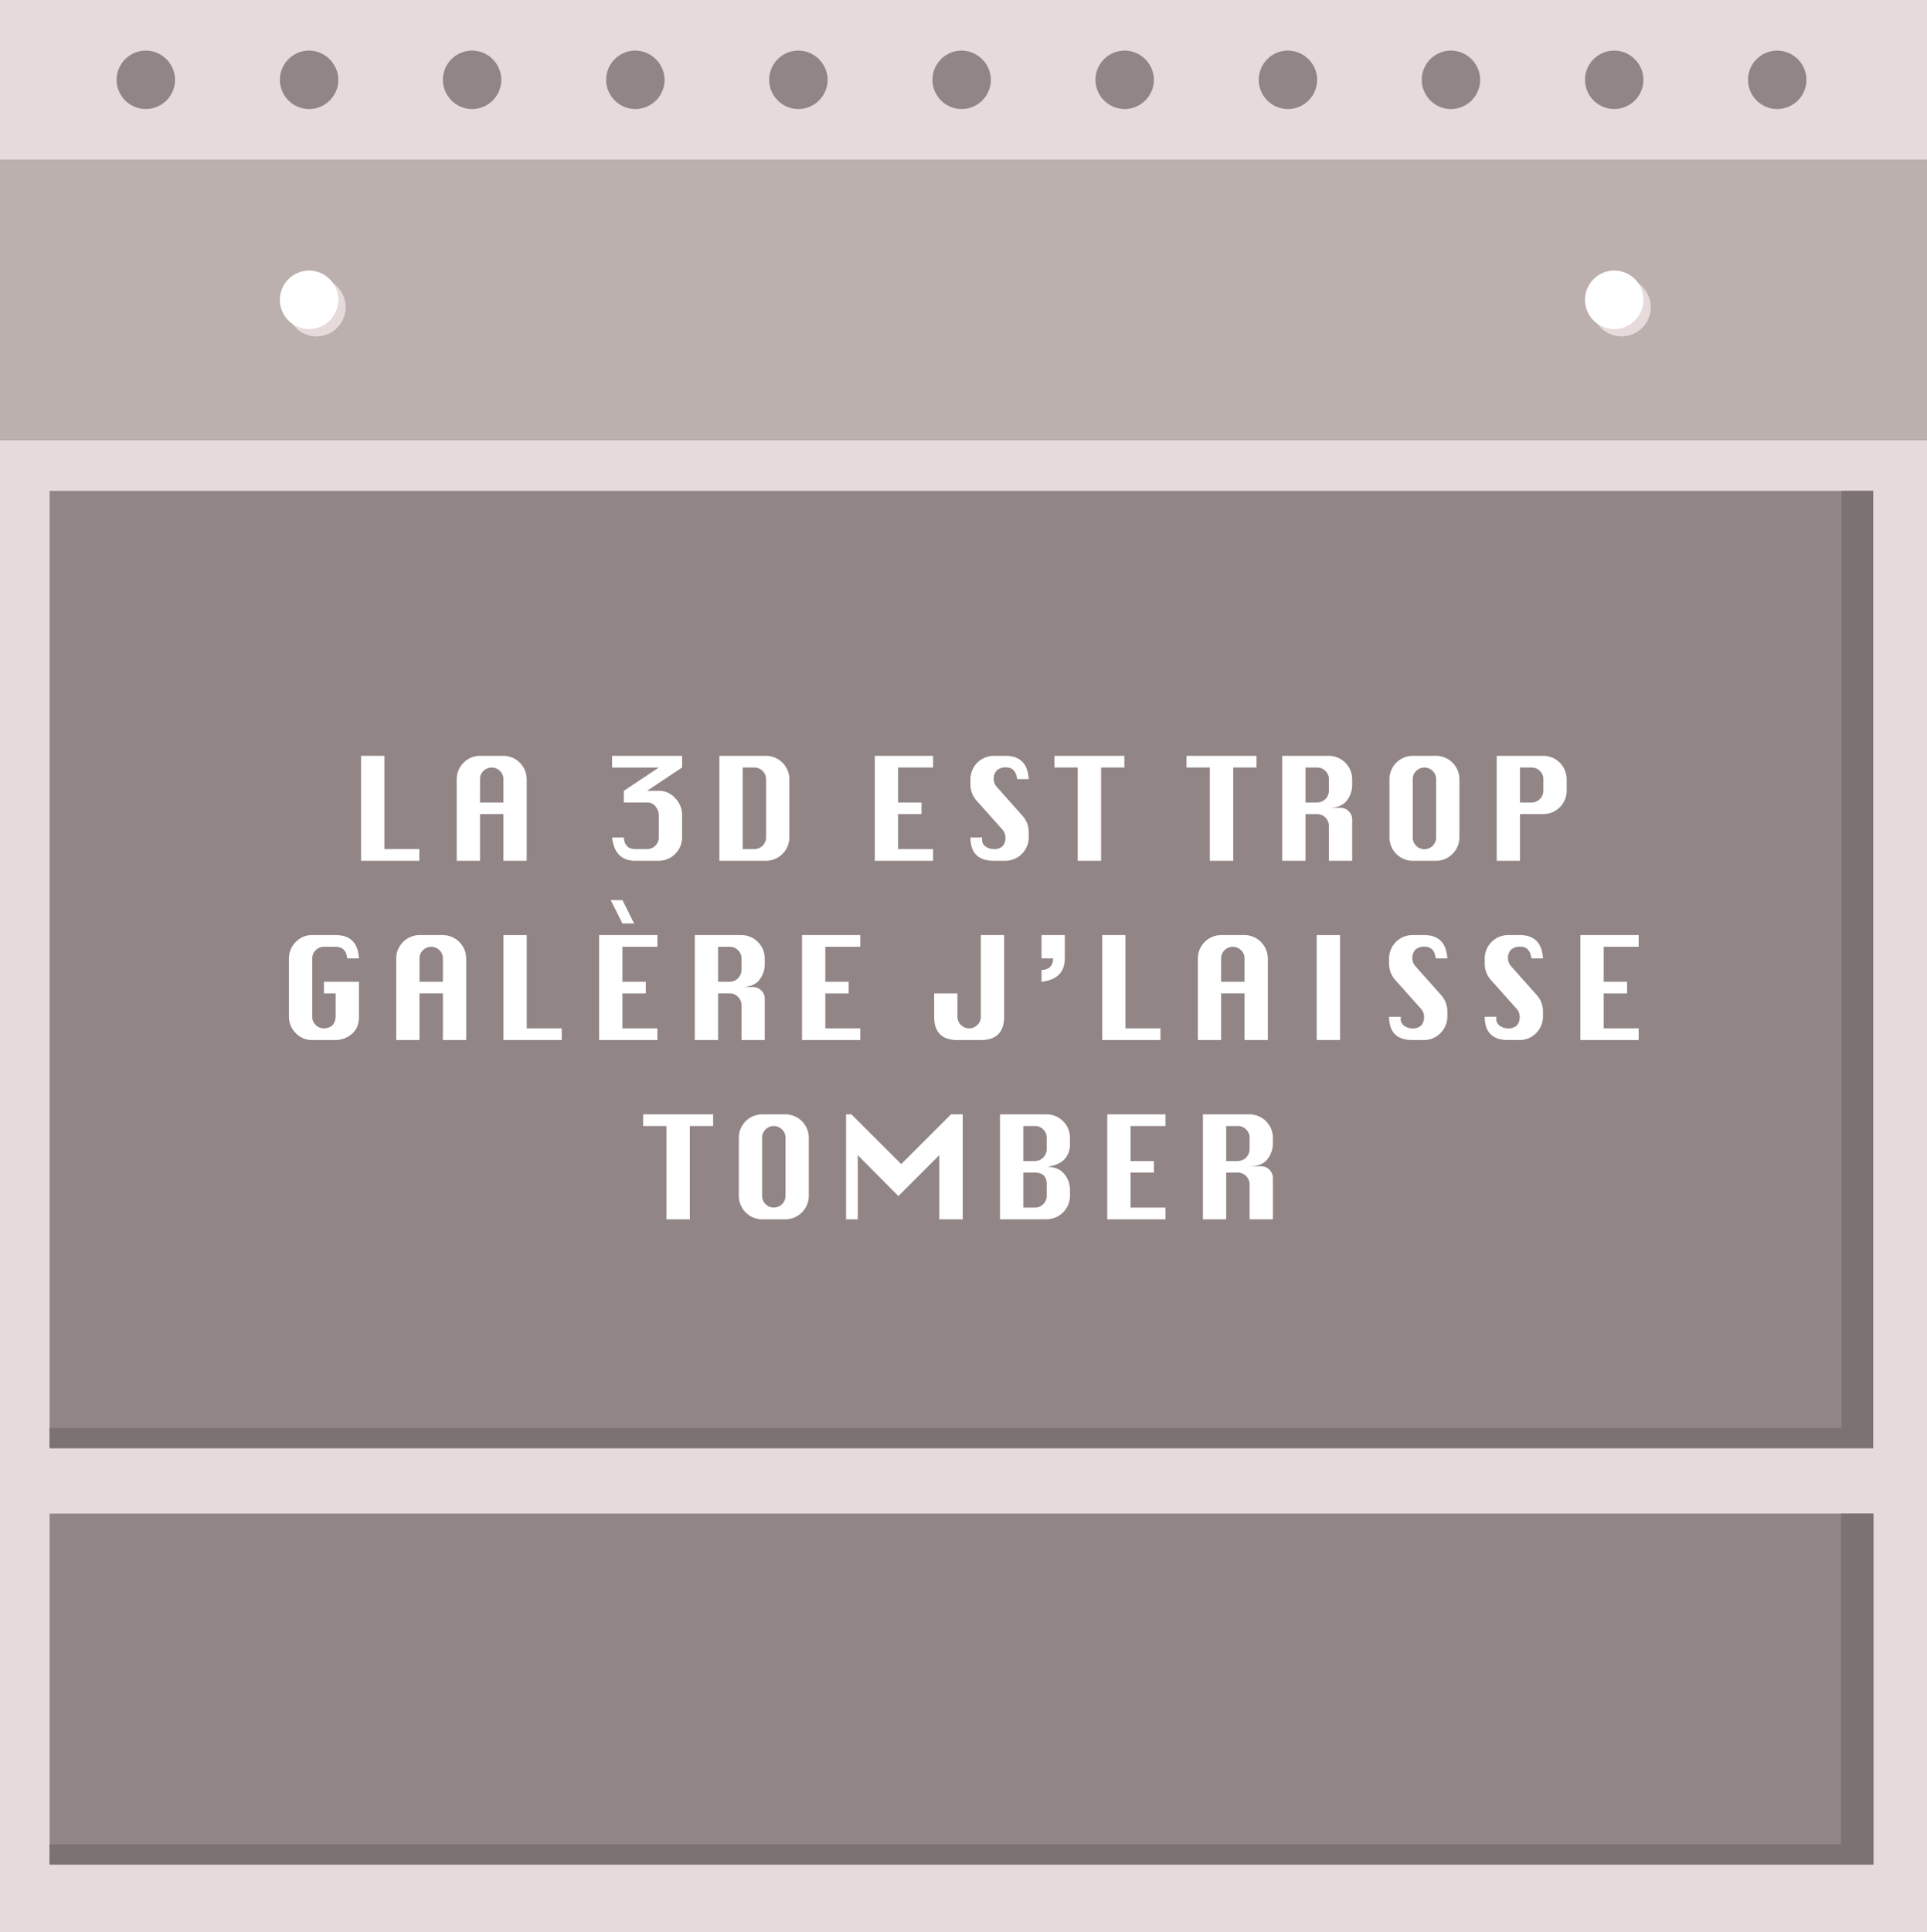<svg xmlns="http://www.w3.org/2000/svg" width="784.9" height="786.899" viewBox="0 0 784.9 786.899">
  <rect x="0" y="0" width="784.9" height="786.899" fill="#333333" stroke="none"/>
  <g id="Groupe_1129" data-name="Groupe 1129" transform="translate(-5832.3 -11116.2)">
    <g id="Groupe_1125" data-name="Groupe 1125" transform="translate(-224 124)">
      <g id="_09" data-name="09" transform="translate(5748 10687)">
        <g id="Groupe_1110" data-name="Groupe 1110">
          <rect id="Rectangle_112" data-name="Rectangle 112" width="784.9" height="65" transform="translate(308.3 305.2)" fill="#e7dada"/>
          <rect id="Rectangle_113" data-name="Rectangle 113" width="784.9" height="607.8" transform="translate(308.3 484.3)" fill="#e7dada"/>
          <rect id="Rectangle_114" data-name="Rectangle 114" width="784.9" height="114.1" transform="translate(308.3 370.2)" fill="#bcb0af"/>
        </g>
        <path id="Tracé_11970" data-name="Tracé 11970" d="M379.6,337.7a11.928,11.928,0,0,1-11.9,11.9h0a11.928,11.928,0,0,1-11.9-11.9h0a11.928,11.928,0,0,1,11.9-11.9h0a11.993,11.993,0,0,1,11.9,11.9Z" fill="#928585"/>
        <path id="Tracé_11971" data-name="Tracé 11971" d="M446.1,337.7a11.928,11.928,0,0,1-11.9,11.9h0a11.928,11.928,0,0,1-11.9-11.9h0a11.928,11.928,0,0,1,11.9-11.9h0a12.06,12.06,0,0,1,11.9,11.9Z" fill="#928585"/>
        <path id="Tracé_11972" data-name="Tracé 11972" d="M512.5,337.7a11.928,11.928,0,0,1-11.9,11.9h0a11.928,11.928,0,0,1-11.9-11.9h0a11.928,11.928,0,0,1,11.9-11.9h0a11.993,11.993,0,0,1,11.9,11.9Z" fill="#928585"/>
        <path id="Tracé_11973" data-name="Tracé 11973" d="M579,337.7a11.928,11.928,0,0,1-11.9,11.9h0a11.928,11.928,0,0,1-11.9-11.9h0a11.928,11.928,0,0,1,11.9-11.9h0A12.06,12.06,0,0,1,579,337.7Z" fill="#928585"/>
        <path id="Tracé_11974" data-name="Tracé 11974" d="M645.4,337.7a11.928,11.928,0,0,1-11.9,11.9h0a11.928,11.928,0,0,1-11.9-11.9h0a11.928,11.928,0,0,1,11.9-11.9h0a11.993,11.993,0,0,1,11.9,11.9Z" fill="#928585"/>
        <path id="Tracé_11975" data-name="Tracé 11975" d="M711.9,337.7A11.928,11.928,0,0,1,700,349.6h0a11.928,11.928,0,0,1-11.9-11.9h0A11.928,11.928,0,0,1,700,325.8h0a12.06,12.06,0,0,1,11.9,11.9Z" fill="#928585"/>
        <path id="Tracé_11976" data-name="Tracé 11976" d="M778.3,337.7a11.928,11.928,0,0,1-11.9,11.9h0a11.928,11.928,0,0,1-11.9-11.9h0a11.928,11.928,0,0,1,11.9-11.9h0a11.993,11.993,0,0,1,11.9,11.9Z" fill="#928585"/>
        <path id="Tracé_11977" data-name="Tracé 11977" d="M844.8,337.7a11.928,11.928,0,0,1-11.9,11.9h0A11.928,11.928,0,0,1,821,337.7h0a11.928,11.928,0,0,1,11.9-11.9h0a11.993,11.993,0,0,1,11.9,11.9Z" fill="#928585"/>
        <path id="Tracé_11978" data-name="Tracé 11978" d="M911.2,337.7a11.928,11.928,0,0,1-11.9,11.9h0a11.928,11.928,0,0,1-11.9-11.9h0a11.928,11.928,0,0,1,11.9-11.9h0a11.993,11.993,0,0,1,11.9,11.9Z" fill="#928585"/>
        <path id="Tracé_11979" data-name="Tracé 11979" d="M977.7,337.7a11.928,11.928,0,0,1-11.9,11.9h0a11.928,11.928,0,0,1-11.9-11.9h0a11.928,11.928,0,0,1,11.9-11.9h0a11.993,11.993,0,0,1,11.9,11.9Z" fill="#928585"/>
        <path id="Tracé_11980" data-name="Tracé 11980" d="M449.1,430.3a11.928,11.928,0,0,1-11.9,11.9h0a11.928,11.928,0,0,1-11.9-11.9h0a11.928,11.928,0,0,1,11.9-11.9h0a11.993,11.993,0,0,1,11.9,11.9Z" fill="#e7dada"/>
        <path id="Tracé_11981" data-name="Tracé 11981" d="M980.7,430.3a11.928,11.928,0,0,1-11.9,11.9h0a11.928,11.928,0,0,1-11.9-11.9h0a11.928,11.928,0,0,1,11.9-11.9h0a11.993,11.993,0,0,1,11.9,11.9Z" fill="#e7dada"/>
        <path id="Tracé_11982" data-name="Tracé 11982" d="M446.1,427.3a11.928,11.928,0,0,1-11.9,11.9h0a11.928,11.928,0,0,1-11.9-11.9h0a11.928,11.928,0,0,1,11.9-11.9h0a11.928,11.928,0,0,1,11.9,11.9Z" fill="#fff"/>
        <path id="Tracé_11983" data-name="Tracé 11983" d="M977.7,427.3a11.928,11.928,0,0,1-11.9,11.9h0a11.928,11.928,0,0,1-11.9-11.9h0a11.928,11.928,0,0,1,11.9-11.9h0a11.865,11.865,0,0,1,11.9,11.9Z" fill="#fff"/>
        <path id="Tracé_11984" data-name="Tracé 11984" d="M1044.1,337.7a11.928,11.928,0,0,1-11.9,11.9h0a11.928,11.928,0,0,1-11.9-11.9h0a11.928,11.928,0,0,1,11.9-11.9h0a11.993,11.993,0,0,1,11.9,11.9Z" fill="#928585"/>
        <rect id="Rectangle_121" data-name="Rectangle 121" width="742.7" height="389.9" transform="translate(328.5 505.1)" fill="#928585"/>
        <rect id="Rectangle_122" data-name="Rectangle 122" width="742.8" height="142.9" transform="translate(328.5 921.6)" fill="#928585"/>
        <path id="Tracé_11985" data-name="Tracé 11985" d="M1058.384,505.1V886.8H328.5v8.1h742.8V505.1Z" transform="translate(0 0)" fill="#7c7272"/>
        <path id="Tracé_11988" data-name="Tracé 11988" d="M1058.171,921.6v134.7H328.5v8.2h742.9V921.6Z" transform="translate(0 0)" fill="#7c7272"/>
      </g>
    </g>
    <g id="LA_3D_EST_TROP_GALÈRE_J_LAISSE_TOMBER" data-name="LA 3D EST TROP GALÈRE J LAISSE TOMBER" transform="translate(5943.578 11105.567)" style="isolation: isolate">
      <g id="Groupe_1126" data-name="Groupe 1126" style="isolation: isolate">
        <path id="Tracé_12046" data-name="Tracé 12046" d="M35.79,361.183v-42.75h9.485v37.985h14.25v4.765Z" fill="#fff"/>
        <path id="Tracé_12047" data-name="Tracé 12047" d="M74.754,361.183V327.918a9.542,9.542,0,0,1,9.486-9.485h9.53a9.559,9.559,0,0,1,9.484,9.485v33.265H93.77V342.168H84.24v19.015Zm9.486-23.736h9.53v-9.529a4.507,4.507,0,0,0-1.415-3.329,4.742,4.742,0,0,0-6.712,0,4.525,4.525,0,0,0-1.4,3.329Z" fill="#fff"/>
        <path id="Tracé_12048" data-name="Tracé 12048" d="M138.055,318.433h28.5l-.022,4.764L152.3,332.683h4.765a8.593,8.593,0,0,1,6.78,3.128,9.708,9.708,0,0,1,2.7,6.357V351.7a9.578,9.578,0,0,1-9.485,9.486h-9.529q-8.4,0-9.486-9.486h4.765q.334,4.722,4.721,4.721H152.3a4.615,4.615,0,0,0,3.351-1.392,4.5,4.5,0,0,0,1.414-3.329v-9.529a5.832,5.832,0,0,0-1.191-2.917,4,4,0,0,0-3.574-1.8H142.82v-4.764l14.25-9.486H138.055Z" fill="#fff"/>
        <path id="Tracé_12049" data-name="Tracé 12049" d="M181.74,361.183v-42.75h19.015a9.559,9.559,0,0,1,9.485,9.485V351.7a9.58,9.58,0,0,1-9.485,9.486Zm9.485-4.765h4.765a4.772,4.772,0,0,0,4.765-4.721V327.918a4.509,4.509,0,0,0-1.414-3.329,4.617,4.617,0,0,0-3.351-1.392h-4.765Z" fill="#fff"/>
        <path id="Tracé_12050" data-name="Tracé 12050" d="M245.041,361.183v-42.75h23.735V323.2h-14.25v14.25h9.53v4.721h-9.53v14.25h14.25v4.765Z" fill="#fff"/>
        <path id="Tracé_12051" data-name="Tracé 12051" d="M307.74,327.918h-4.72q-.624-4.766-4.5-4.765a5.284,5.284,0,0,0-3.763,1.2,4.713,4.713,0,0,0-1.269,3.585,4.919,4.919,0,0,0,1.4,3.34l10.064,11.311a9.9,9.9,0,0,1,2.783,6.7v2.4a9.561,9.561,0,0,1-9.485,9.486H293.49q-4.721,0-7.1-2.383t-2.383-7.1h4.765c-.03.327-.044.587-.044.78a3.315,3.315,0,0,0,1.491,2.939,5.748,5.748,0,0,0,3.273,1,4.73,4.73,0,0,0,3.652-1.225,5.124,5.124,0,0,0,1.113-3.562,4.865,4.865,0,0,0-1.4-3.34l-10.065-11.267a9.847,9.847,0,0,1-2.783-6.7v-2.4a9.54,9.54,0,0,1,9.485-9.485h4.765Q307.16,318.433,307.74,327.918Z" fill="#fff"/>
        <path id="Tracé_12052" data-name="Tracé 12052" d="M327.69,361.183V323.2H318.2v-4.764h28.5V323.2H337.22v37.986Z" fill="#fff"/>
        <path id="Tracé_12053" data-name="Tracé 12053" d="M381.506,361.183V323.2h-9.485v-4.764h28.5V323.2h-9.486v37.986Z" fill="#fff"/>
        <path id="Tracé_12054" data-name="Tracé 12054" d="M410.985,361.183v-42.75H430a9.559,9.559,0,0,1,9.485,9.485V330.5a10.188,10.188,0,0,1-2.181,6.134q-2.182,2.95-7.3,2.95h4.721a4.787,4.787,0,0,1,4.764,4.765v16.833H430v-14.25a4.806,4.806,0,0,0-4.765-4.765h-4.764v19.015Zm9.486-23.736h4.764A4.827,4.827,0,0,0,430,332.683v-4.765a4.508,4.508,0,0,0-1.413-3.329,4.617,4.617,0,0,0-3.352-1.392h-4.764Z" fill="#fff"/>
        <path id="Tracé_12055" data-name="Tracé 12055" d="M464.155,318.433h9.53a9.559,9.559,0,0,1,9.485,9.485V351.7a9.58,9.58,0,0,1-9.485,9.486h-9.53a9.542,9.542,0,0,1-9.485-9.486V327.918a9.542,9.542,0,0,1,9.485-9.485Zm0,9.485V351.7a4.765,4.765,0,0,0,9.53,0V327.918a4.506,4.506,0,0,0-1.414-3.329,4.743,4.743,0,0,0-6.713,0A4.525,4.525,0,0,0,464.155,327.918Z" fill="#fff"/>
        <path id="Tracé_12056" data-name="Tracé 12056" d="M498.354,361.183v-42.75h19.015a9.557,9.557,0,0,1,9.485,9.485v4.765a9.54,9.54,0,0,1-9.485,9.485H507.84v19.015Zm9.486-23.736H512.6a4.827,4.827,0,0,0,4.765-4.764v-4.765a4.508,4.508,0,0,0-1.413-3.329A4.617,4.617,0,0,0,512.6,323.2H507.84Z" fill="#fff"/>
      </g>
      <g id="Groupe_1127" data-name="Groupe 1127" style="isolation: isolate">
        <path id="Tracé_12057" data-name="Tracé 12057" d="M20.672,410.447h14.25V424.7q0,4.722-3.039,7.1a10.279,10.279,0,0,1-6.446,2.383h-9.53a9.133,9.133,0,0,1-6.691-2.794A9.135,9.135,0,0,1,6.422,424.7V400.918a9.233,9.233,0,0,1,2.75-6.657,9.028,9.028,0,0,1,6.735-2.828h9.53q8.95,0,9.485,9.485H30.157q-.557-4.721-4.72-4.721H20.672a4.6,4.6,0,0,0-3.362,1.392,4.525,4.525,0,0,0-1.4,3.329V424.7a4.513,4.513,0,0,0,1.4,3.34,4.621,4.621,0,0,0,3.362,1.381q4.542-.222,4.765-4.721v-9.529H20.672Z" fill="#fff"/>
        <path id="Tracé_12058" data-name="Tracé 12058" d="M50.106,434.183V400.918a9.542,9.542,0,0,1,9.486-9.485h9.53a9.557,9.557,0,0,1,9.484,9.485v33.265H69.122V415.168h-9.53v19.015Zm9.486-23.736h9.53v-9.529a4.509,4.509,0,0,0-1.414-3.329,4.743,4.743,0,0,0-6.713,0,4.525,4.525,0,0,0-1.4,3.329Z" fill="#fff"/>
        <path id="Tracé_12059" data-name="Tracé 12059" d="M93.791,434.183v-42.75h9.485v37.985h14.25v4.765Z" fill="#fff"/>
        <path id="Tracé_12060" data-name="Tracé 12060" d="M132.756,434.183v-42.75h23.735V396.2h-14.25v14.25h9.53v4.721h-9.53v14.25h14.25v4.765Zm9.485-47.493-4.764-9.507h4.764l4.765,9.507Z" fill="#fff"/>
        <path id="Tracé_12061" data-name="Tracé 12061" d="M171.72,434.183v-42.75h19.015a9.559,9.559,0,0,1,9.485,9.485V403.5a10.188,10.188,0,0,1-2.181,6.134q-2.184,2.95-7.3,2.95h4.721a4.787,4.787,0,0,1,4.764,4.765v16.833h-9.485v-14.25a4.808,4.808,0,0,0-4.765-4.765h-4.764v19.015Zm9.486-23.736h4.764a4.829,4.829,0,0,0,4.765-4.764v-4.765a4.506,4.506,0,0,0-1.414-3.329,4.615,4.615,0,0,0-3.351-1.392h-4.764Z" fill="#fff"/>
        <path id="Tracé_12062" data-name="Tracé 12062" d="M215.4,434.183v-42.75H239.14V396.2H224.89v14.25h9.53v4.721h-9.53v14.25h14.25v4.765Z" fill="#fff"/>
        <path id="Tracé_12063" data-name="Tracé 12063" d="M297.721,391.433V424.7q0,4.722-2.383,7.1t-7.1,2.383h-9.529q-4.721,0-7.1-2.383t-2.382-7.1v-9.529h9.485V424.7a4.5,4.5,0,0,0,1.414,3.329,4.743,4.743,0,0,0,6.713,0,4.523,4.523,0,0,0,1.4-3.329V391.433Z" fill="#fff"/>
        <path id="Tracé_12064" data-name="Tracé 12064" d="M312.95,391.433h9.486v9.485q0,8.439-9.486,9.529v-4.764q4.587-.179,4.765-4.765H312.95Z" fill="#fff"/>
        <path id="Tracé_12065" data-name="Tracé 12065" d="M337.664,434.183v-42.75h9.485v37.985H361.4v4.765Z" fill="#fff"/>
        <path id="Tracé_12066" data-name="Tracé 12066" d="M376.629,434.183V400.918a9.542,9.542,0,0,1,9.485-9.485h9.53a9.559,9.559,0,0,1,9.485,9.485v33.265h-9.485V415.168h-9.53v19.015Zm9.485-23.736h9.53v-9.529a4.506,4.506,0,0,0-1.414-3.329,4.743,4.743,0,0,0-6.713,0,4.525,4.525,0,0,0-1.4,3.329Z" fill="#fff"/>
        <path id="Tracé_12067" data-name="Tracé 12067" d="M425.034,434.183v-42.75h9.507v42.75Z" fill="#fff"/>
        <path id="Tracé_12068" data-name="Tracé 12068" d="M478.249,400.918h-4.721q-.623-4.766-4.5-4.765a5.278,5.278,0,0,0-3.762,1.2A4.71,4.71,0,0,0,464,400.94a4.923,4.923,0,0,0,1.4,3.34l10.065,11.311a9.9,9.9,0,0,1,2.783,6.7v2.4a9.561,9.561,0,0,1-9.485,9.486H464q-4.721,0-7.1-2.383t-2.382-7.1h4.764q-.044.49-.044.78a3.314,3.314,0,0,0,1.492,2.939,5.75,5.75,0,0,0,3.273,1,4.728,4.728,0,0,0,3.651-1.225,5.119,5.119,0,0,0,1.114-3.562,4.866,4.866,0,0,0-1.4-3.34L457.3,410.024a9.842,9.842,0,0,1-2.783-6.7v-2.4A9.54,9.54,0,0,1,464,391.433h4.765Q477.669,391.433,478.249,400.918Z" fill="#fff"/>
        <path id="Tracé_12069" data-name="Tracé 12069" d="M517.213,400.918h-4.721q-.622-4.766-4.5-4.765a5.282,5.282,0,0,0-3.763,1.2,4.713,4.713,0,0,0-1.269,3.585,4.923,4.923,0,0,0,1.4,3.34l10.065,11.311a9.9,9.9,0,0,1,2.783,6.7v2.4a9.561,9.561,0,0,1-9.485,9.486h-4.765q-4.722,0-7.1-2.383t-2.382-7.1h4.764q-.043.49-.044.78a3.315,3.315,0,0,0,1.491,2.939,5.753,5.753,0,0,0,3.274,1,4.728,4.728,0,0,0,3.651-1.225,5.124,5.124,0,0,0,1.114-3.562,4.866,4.866,0,0,0-1.4-3.34l-10.064-11.267a9.842,9.842,0,0,1-2.783-6.7v-2.4a9.54,9.54,0,0,1,9.485-9.485h4.765Q516.633,391.433,517.213,400.918Z" fill="#fff"/>
        <path id="Tracé_12070" data-name="Tracé 12070" d="M532.442,434.183v-42.75h23.736V396.2h-14.25v14.25h9.529v4.721h-9.529v14.25h14.25v4.765Z" fill="#fff"/>
      </g>
      <g id="Groupe_1128" data-name="Groupe 1128" style="isolation: isolate">
        <path id="Tracé_12071" data-name="Tracé 12071" d="M160.178,507.183V469.2h-9.486v-4.764h28.5V469.2h-9.485v37.986Z" fill="#fff"/>
        <path id="Tracé_12072" data-name="Tracé 12072" d="M199.143,464.433h9.529a9.559,9.559,0,0,1,9.485,9.485V497.7a9.58,9.58,0,0,1-9.485,9.486h-9.529a9.542,9.542,0,0,1-9.486-9.486V473.918a9.542,9.542,0,0,1,9.486-9.485Zm0,9.485V497.7a4.765,4.765,0,0,0,9.529,0V473.918a4.506,4.506,0,0,0-1.414-3.329,4.743,4.743,0,0,0-6.713,0A4.524,4.524,0,0,0,199.143,473.918Z" fill="#fff"/>
        <path id="Tracé_12073" data-name="Tracé 12073" d="M233.342,507.183v-42.75h2.16l20.306,20.261,20.284-20.261h4.765v42.75h-9.53v-26.14L254.65,497.72l-16.543-16.677v26.14Z" fill="#fff"/>
        <path id="Tracé_12074" data-name="Tracé 12074" d="M296.042,507.183v-42.75h19.015a9.559,9.559,0,0,1,9.484,9.485v2.4a8.866,8.866,0,0,1-2.371,6.546q-2.372,2.383-7.113,2.94,4.741,0,7.113,2.861a10.072,10.072,0,0,1,2.371,6.624v2.4a9.619,9.619,0,0,1-9.484,9.486Zm9.484-23.736h4.765a4.829,4.829,0,0,0,4.766-4.764v-4.765a4.509,4.509,0,0,0-1.414-3.329,4.619,4.619,0,0,0-3.352-1.392h-4.765Zm0,18.971h4.765a4.6,4.6,0,0,0,3.352-1.4,4.519,4.519,0,0,0,1.414-3.318v-4.764q0-4.766-4.766-4.765h-4.765Z" fill="#fff"/>
        <path id="Tracé_12075" data-name="Tracé 12075" d="M339.726,507.183v-42.75h23.735V469.2h-14.25v14.25h9.53v4.721h-9.53v14.25h14.25v4.765Z" fill="#fff"/>
        <path id="Tracé_12076" data-name="Tracé 12076" d="M378.69,507.183v-42.75h19.016a9.559,9.559,0,0,1,9.484,9.485V476.5a10.181,10.181,0,0,1-2.181,6.134q-2.183,2.95-7.3,2.95h4.72a4.787,4.787,0,0,1,4.764,4.765v16.833h-9.484v-14.25a4.808,4.808,0,0,0-4.766-4.765h-4.764v19.015Zm9.486-23.736h4.764a4.829,4.829,0,0,0,4.766-4.764v-4.765a4.509,4.509,0,0,0-1.414-3.329,4.617,4.617,0,0,0-3.352-1.392h-4.764Z" fill="#fff"/>
      </g>
    </g>
  </g>
</svg>
